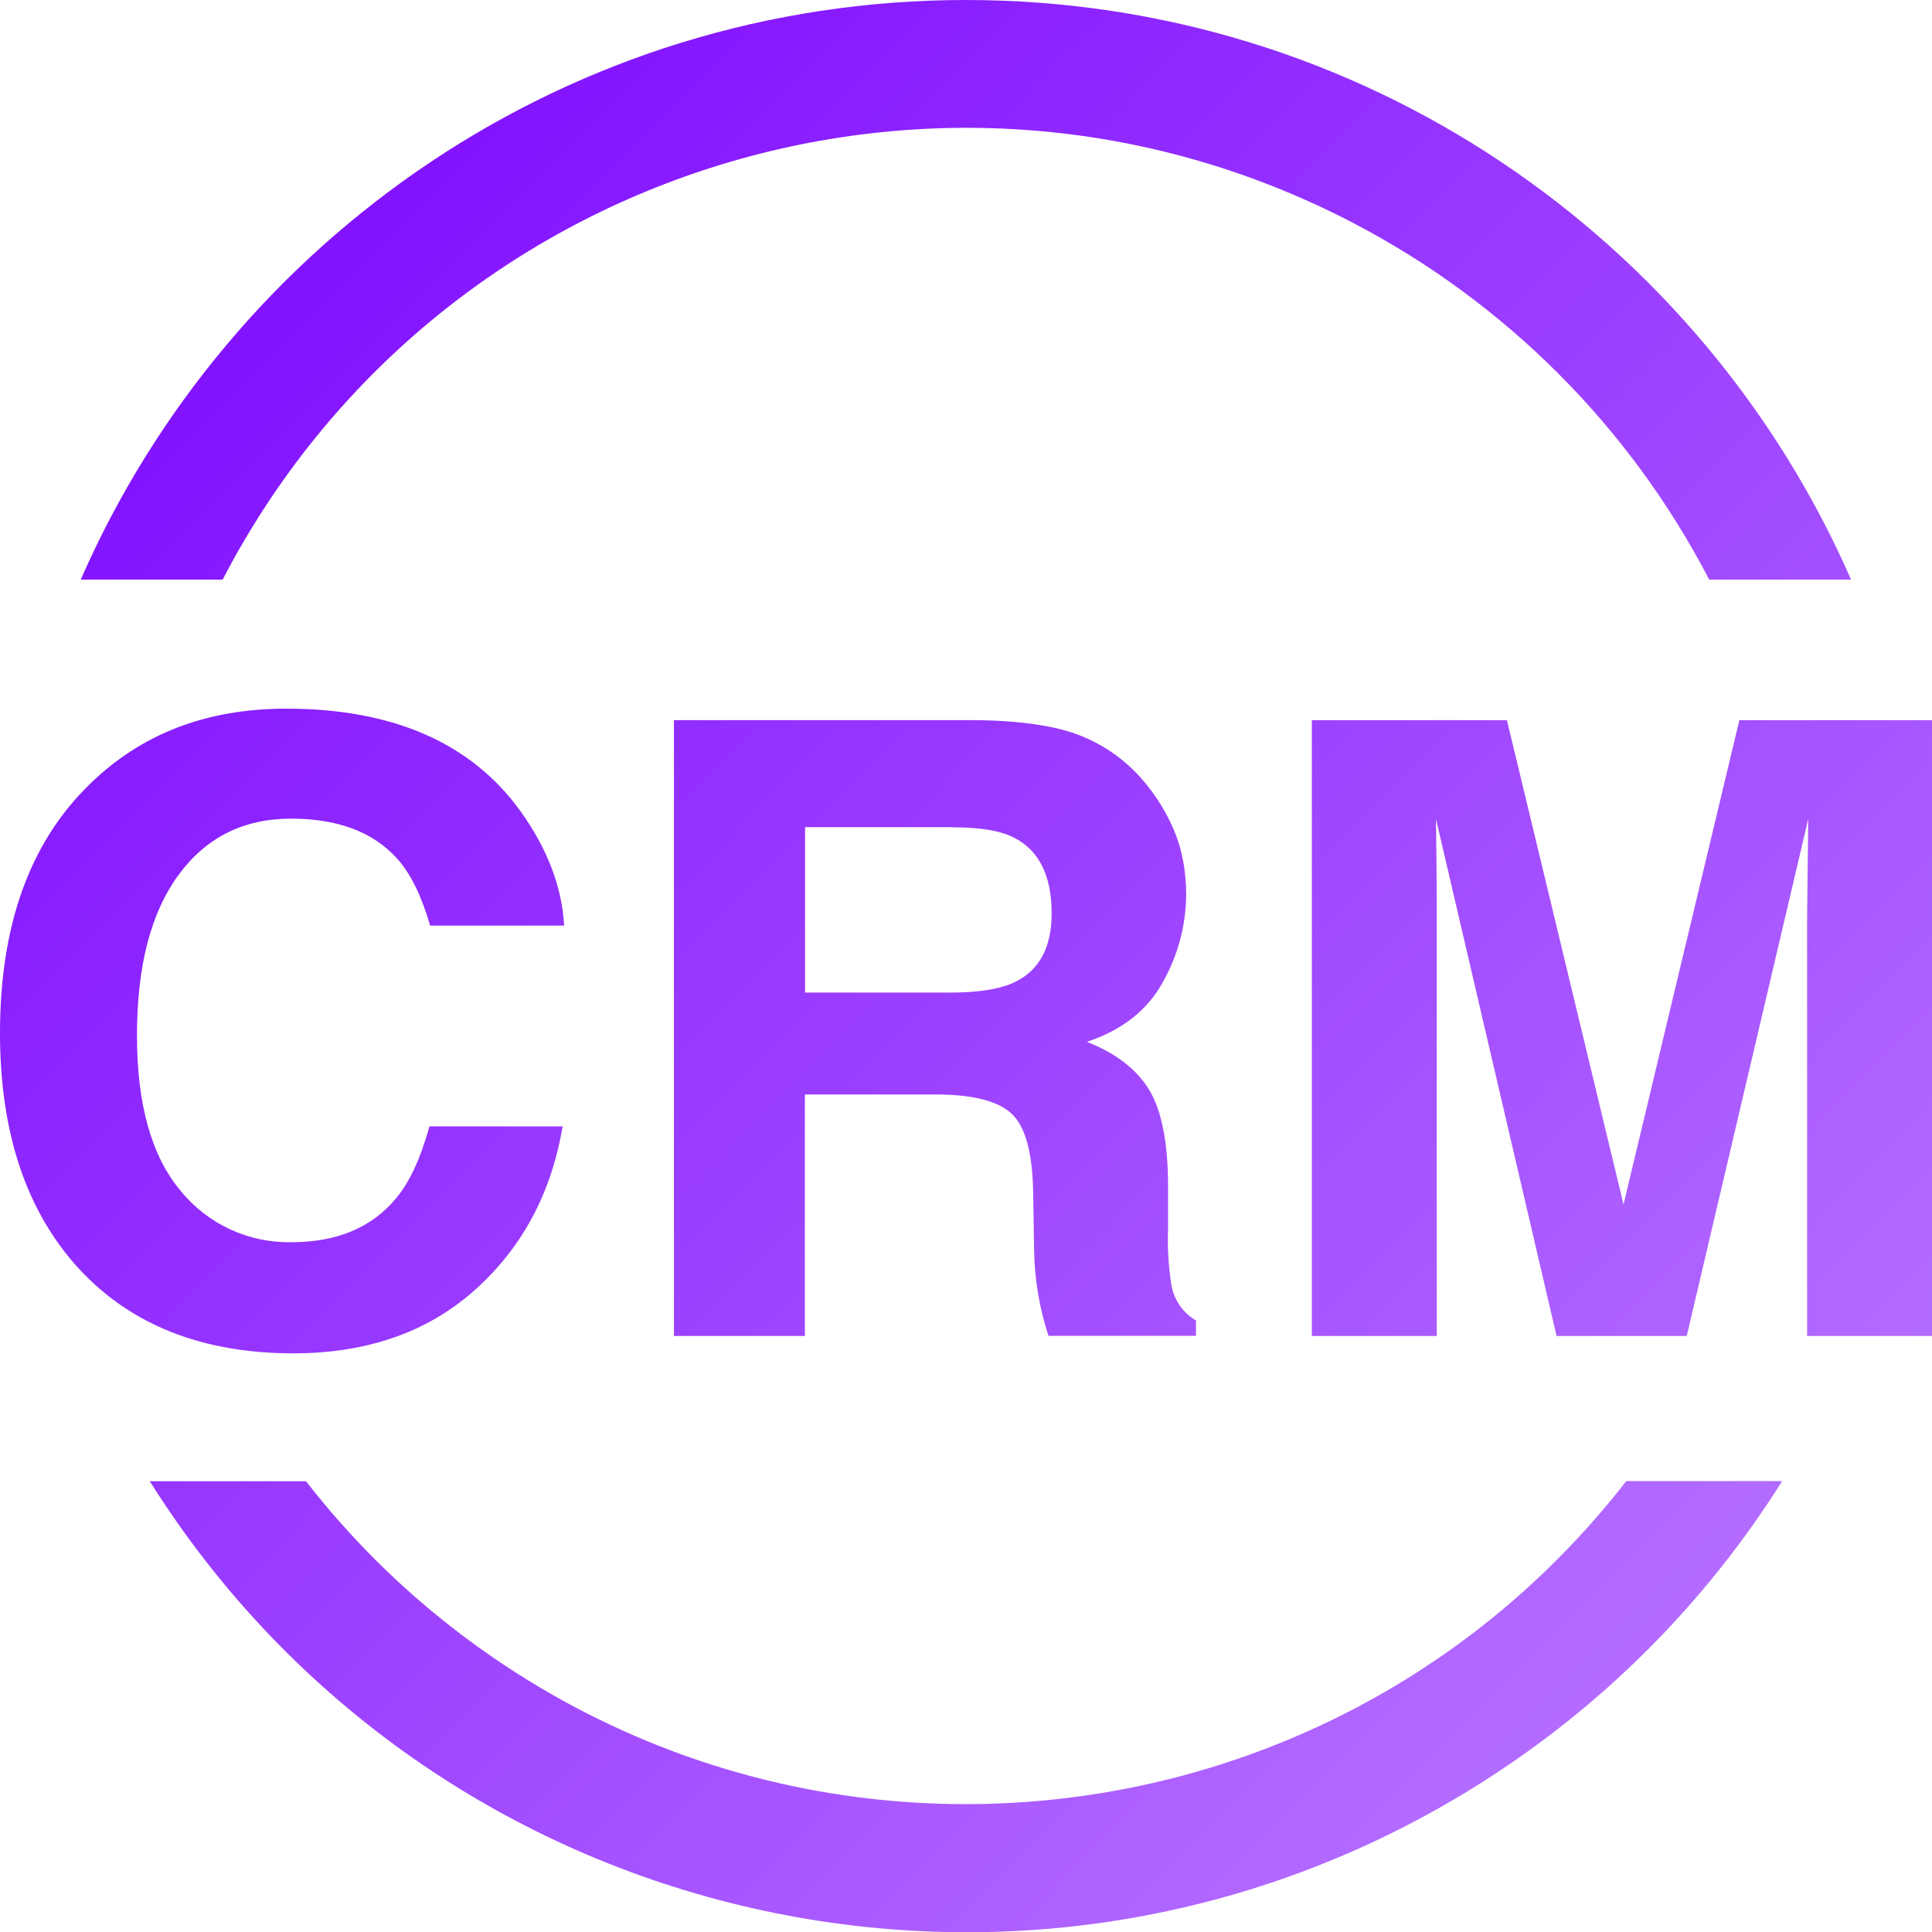 <?xml version="1.0" encoding="utf-8"?>
<!-- Generator: Adobe Illustrator 27.6.1, SVG Export Plug-In . SVG Version: 6.00 Build 0)  -->
<svg version="1.1" id="Layer_1" xmlns="http://www.w3.org/2000/svg" xmlns:xlink="http://www.w3.org/1999/xlink" x="0px" y="0px"
	 viewBox="0 0 1024 1024" style="enable-background:new 0 0 1024 1024;" xml:space="preserve">
<style type="text/css">
	.st0{fill:url(#SVGID_1_);}
	.st1{fill:url(#SVGID_00000158019987128174473150000014496401325352024230_);}
</style>
<g>
	<linearGradient id="SVGID_1_" gradientUnits="userSpaceOnUse" x1="3.58" y1="-0.503" x2="1013.198" y2="1005.879">
		<stop  offset="0" style="stop-color:#7900FF"/>
		<stop  offset="1" style="stop-color:#BC7DFF"/>
	</linearGradient>
	<path class="st0" d="M0,547.6c0,52.7,13.9,94.2,41.5,124.5c27.6,30.1,65.7,45.2,114,45.2c39,0,71.1-11.2,96.1-33.5
		c25-22.3,40.6-51.2,46.6-86.8h-70.6c-4.6,16.8-10.5,29.5-17.5,37.9c-12.8,15.6-31.3,23.5-55.7,23.5c-22.7,0.4-44.4-9.6-58.7-27.3
		c-15.4-18.3-23.1-45.7-23.1-82.3s7.3-64.9,21.9-84.9c14.6-20,34.5-30,59.8-30c24.8,0,43.6,7.1,56.3,21.3
		c7.1,7.9,12.8,19.7,17.4,35.4h71c-1.1-20.4-8.8-40.7-23.3-60.9c-26.1-36-67.5-54.1-124-54.1c-42.3,0-77.1,13.4-104.4,40.3
		C15.7,446.7,0,490.6,0,547.6z M505,438.5c14.6,0,25.6,1.8,32.9,5.7c12.9,6.8,19.5,20.1,19.5,39.9c0,18.3-6.7,30.5-20.1,36.7
		c-7.6,3.5-18.9,5.3-34.1,5.3h-76.5v-87.7H505L505,438.5z M519.7,381.7H357.2v326.4h69.4v-128H496c19.8,0,33.2,3.5,40.4,10.4
		c7.2,7,10.9,20.8,11.2,41.6l0.5,30.3c0.2,15.5,2.8,30.9,7.6,45.6h78.2v-8.1c-6.8-4-11.6-10.8-13-18.6c-1.6-10-2.2-20.2-1.8-30.4
		v-21.8c0-22.9-3.2-39.9-9.8-51.1c-6.6-11.1-17.7-19.7-33.2-25.8c18.6-6.2,32.2-16.8,40.3-31.8c7.9-14,12.1-29.7,12.3-45.7
		c0-12.8-2.1-24.2-6.3-34.3c-4.2-10-10-19.3-17.1-27.4c-8.7-10-19.6-17.8-31.9-22.8C560.8,385,542.9,382.2,519.7,381.7z
		 M860.5,638.4l-61.8-256.7H695.3v326.4h66.2V487.4c0-6.4,0-15.3-0.1-26.8l-0.3-26.5l63.9,274H894l64.4-274l-0.3,26.5l-0.3,26.8
		v220.7h66.2V381.7H921.9L860.5,638.4z"/>
	
		<linearGradient id="SVGID_00000022533037762605907490000008469948793936542875_" gradientUnits="userSpaceOnUse" x1="0.695" y1="2.392" x2="1010.313" y2="1008.774">
		<stop  offset="0" style="stop-color:#7900FF"/>
		<stop  offset="1" style="stop-color:#BC7DFF"/>
	</linearGradient>
	<path style="fill:url(#SVGID_00000022533037762605907490000008469948793936542875_);" d="M118,307.2
		C231,89.6,498.9,4.8,716.5,117.8c81.1,42.1,147.3,108.3,189.4,189.4h75.2C902,126.4,721.9,0,512,0S121.9,126.4,42.8,307.2H118z
		 M861.9,785.1C711.6,978.3,433.2,1013.1,240,862.9c-29.1-22.6-55.2-48.7-77.8-77.8H79.4C229.6,1024,545.1,1095.9,784,945.6
		c64.9-40.8,119.8-95.7,160.6-160.6H861.9z"/>
</g>
</svg>
